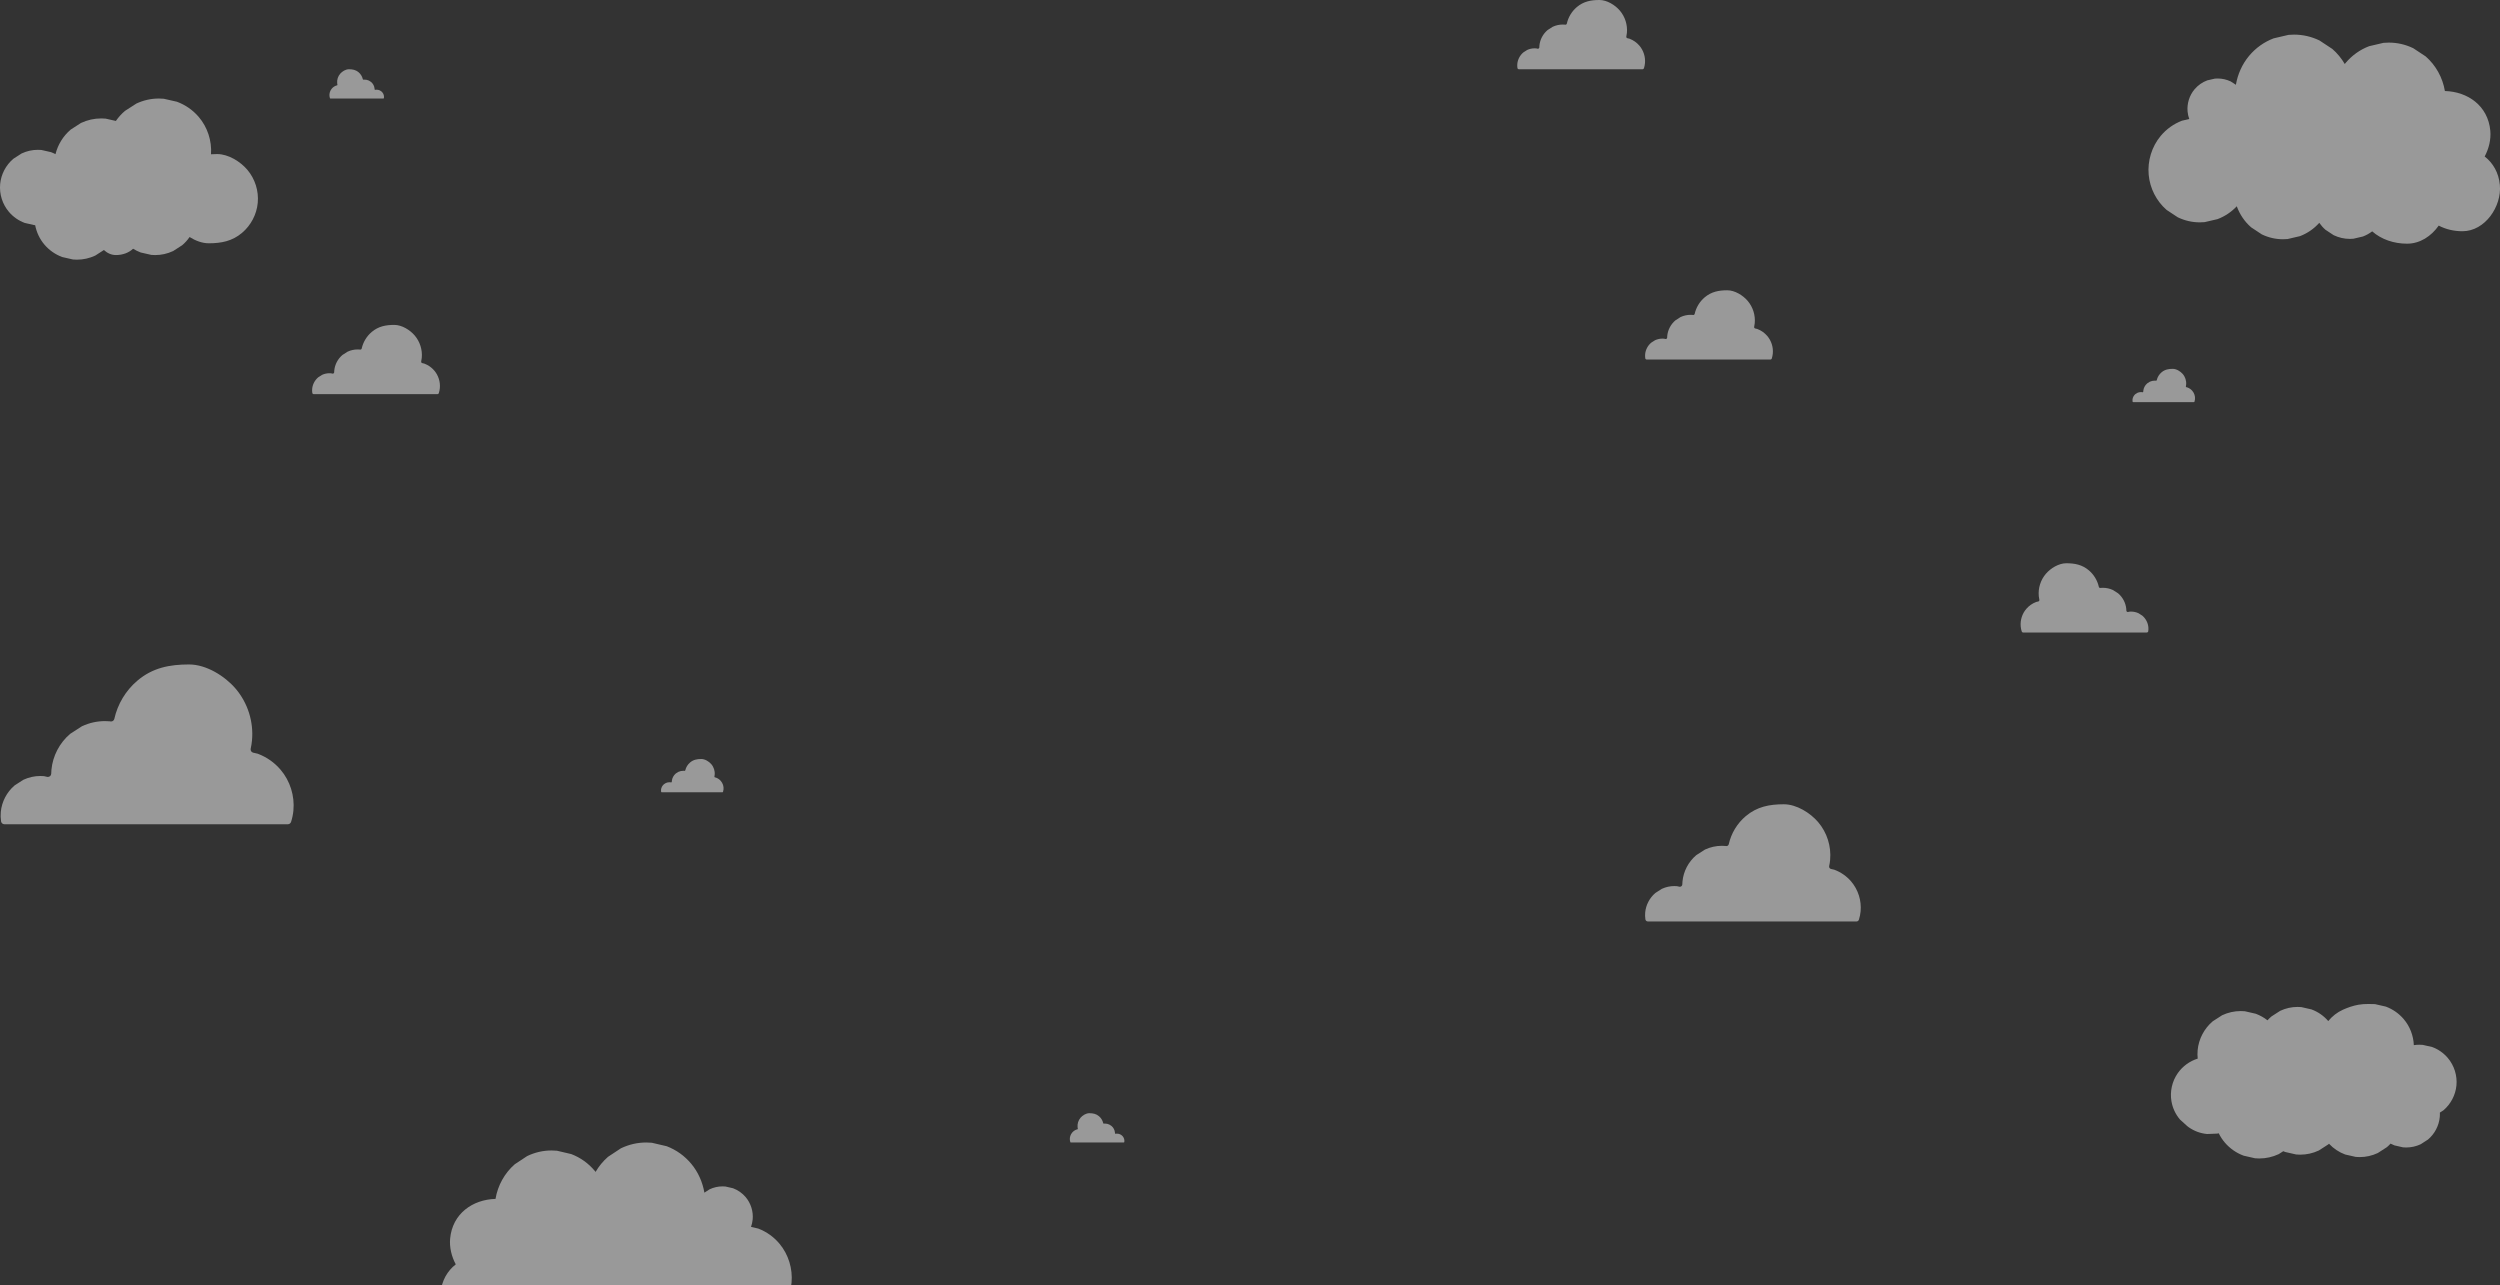 <svg xmlns="http://www.w3.org/2000/svg" xmlns:xlink="http://www.w3.org/1999/xlink" preserveAspectRatio="xMidYMid" width="1877.469" height="965" viewBox="0 0 1877.469 965">
  <rect x="0" y="0" width="1877.469" height="965" fill="#333333" stroke="none"/>
  <defs>
    <style>
      .cls-1 {
        fill: #fff;
        opacity: 0.5;
        fill-rule: evenodd;
      }
    </style>
  </defs>
  <g>
    <path d="M1722.796,26.000 C1721.423,26.000 1720.042,26.063 1718.648,26.188 C1714.910,27.061 1711.170,27.936 1707.432,28.809 C1700.182,31.596 1694.035,35.995 1688.993,42.004 C1683.846,48.194 1680.475,55.745 1679.134,63.682 C1677.829,62.839 1676.525,61.995 1675.221,61.152 C1672.093,59.689 1668.836,58.958 1665.452,58.958 C1664.749,58.958 1664.042,58.990 1663.329,59.053 C1661.414,59.491 1659.502,59.929 1657.588,60.367 C1653.876,61.764 1650.730,63.968 1648.148,66.980 C1644.211,71.617 1642.285,77.772 1642.855,83.830 C1643.033,85.730 1643.460,87.590 1644.104,89.370 C1642.283,89.795 1640.463,90.219 1638.642,90.645 C1632.343,93.067 1627.003,96.888 1622.624,102.109 C1615.943,110.142 1612.672,120.814 1613.640,131.311 C1614.578,141.478 1619.475,151.029 1627.084,157.637 L1635.477,163.183 C1640.783,165.716 1646.308,166.983 1652.052,166.983 C1653.245,166.983 1654.447,166.929 1655.659,166.819 L1665.401,164.543 C1670.942,162.413 1675.738,159.198 1679.795,154.901 C1681.990,160.987 1685.694,166.480 1690.567,170.713 C1693.247,172.485 1695.927,174.256 1698.609,176.028 C1703.694,178.455 1708.989,179.669 1714.492,179.669 C1715.635,179.669 1716.786,179.617 1717.947,179.512 C1721.060,178.785 1724.171,178.058 1727.282,177.330 C1732.905,175.170 1737.720,171.829 1741.745,167.339 C1743.084,169.245 1744.621,171.009 1746.383,172.540 C1748.438,173.897 1750.491,175.254 1752.545,176.611 C1756.441,178.471 1760.499,179.402 1764.717,179.402 C1765.593,179.402 1766.475,179.362 1767.365,179.282 C1769.747,178.725 1772.132,178.166 1774.516,177.609 C1777.055,176.634 1779.372,175.338 1781.487,173.744 C1788.365,179.803 1797.757,183.000 1807.672,183.000 C1817.456,183.000 1825.891,177.338 1831.453,169.420 C1836.731,172.208 1842.877,173.654 1849.261,173.654 C1866.272,173.654 1878.844,154.963 1877.366,138.918 C1876.508,129.600 1872.191,122.382 1865.954,117.512 C1869.173,111.513 1870.784,104.632 1870.187,98.162 C1868.456,79.395 1853.236,68.827 1836.086,68.358 C1834.412,58.290 1829.251,48.976 1821.614,42.343 L1812.319,36.202 C1806.442,33.396 1800.323,31.993 1793.962,31.993 C1792.640,31.993 1791.309,32.053 1789.967,32.174 C1786.371,33.014 1782.773,33.855 1779.177,34.695 C1772.200,37.377 1766.286,41.608 1761.435,47.390 C1761.247,47.616 1761.082,47.860 1760.898,48.091 C1758.414,43.839 1755.262,39.991 1751.540,36.757 C1748.320,34.629 1745.098,32.503 1741.878,30.375 C1735.769,27.458 1729.407,26.000 1722.796,26.000 " class="cls-1"/>
    <path d="M485.349,858.000 C486.721,858.000 488.101,858.063 489.494,858.188 C493.230,859.061 496.968,859.936 500.703,860.809 C507.949,863.596 514.093,867.995 519.132,874.004 C524.275,880.194 527.645,887.744 528.984,895.682 C530.289,894.839 531.592,893.995 532.895,893.152 C536.021,891.689 539.276,890.958 542.659,890.958 C543.361,890.958 544.068,890.990 544.781,891.053 C546.694,891.491 548.605,891.929 550.518,892.367 C554.228,893.764 557.372,895.968 559.952,898.980 C563.887,903.617 565.812,909.772 565.243,915.830 C565.064,917.730 564.637,919.590 563.994,921.370 C565.814,921.795 567.633,922.219 569.453,922.645 C575.748,925.067 581.084,928.888 585.461,934.109 C592.139,942.142 595.407,952.814 594.440,963.311 C593.503,973.478 588.609,983.029 581.004,989.637 L572.616,995.183 C567.313,997.716 561.791,998.983 556.051,998.983 C554.858,998.983 553.657,998.929 552.446,998.819 L542.710,996.543 C537.172,994.413 532.379,991.198 528.324,986.901 C526.131,992.987 522.429,998.480 517.559,1002.713 C514.880,1004.485 512.202,1006.256 509.521,1008.028 C504.440,1010.455 499.147,1011.669 493.647,1011.669 C492.505,1011.669 491.355,1011.616 490.194,1011.512 C487.084,1010.785 483.974,1010.058 480.865,1009.330 C475.246,1007.170 470.434,1003.829 466.410,999.339 C465.072,1001.245 463.537,1003.009 461.775,1004.540 C459.722,1005.897 457.670,1007.254 455.617,1008.611 C451.723,1010.471 447.668,1011.402 443.452,1011.402 C442.577,1011.402 441.695,1011.362 440.806,1011.281 C438.425,1010.725 436.042,1010.166 433.659,1009.609 C431.121,1008.634 428.806,1007.338 426.692,1005.744 C419.818,1011.803 410.432,1015.000 400.523,1015.000 C390.745,1015.000 382.314,1009.338 376.756,1001.420 C371.481,1004.207 365.339,1005.654 358.958,1005.654 C341.957,1005.654 329.393,986.963 330.870,970.918 C331.728,961.600 336.042,954.382 342.276,949.512 C339.059,943.513 337.448,936.632 338.044,930.162 C339.774,911.395 354.986,900.827 372.126,900.358 C373.799,890.290 378.956,880.976 386.589,874.343 L395.879,868.202 C401.752,865.396 407.868,863.993 414.225,863.993 C415.546,863.993 416.876,864.053 418.218,864.174 C421.811,865.014 425.407,865.855 429.001,866.695 C435.974,869.377 441.884,873.608 446.733,879.390 C446.920,879.616 447.086,879.860 447.269,880.091 C449.751,875.839 452.902,871.991 456.622,868.757 C459.840,866.629 463.060,864.503 466.278,862.375 C472.383,859.458 478.741,858.000 485.349,858.000 " class="cls-1"/>
    <path d="M119.311,73.996 C120.527,73.996 121.751,74.050 122.986,74.159 L132.915,76.420 C139.336,78.825 144.778,82.621 149.243,87.806 C155.845,95.543 159.166,105.740 158.465,115.857 C159.983,115.754 161.530,115.704 163.114,115.704 C171.478,115.704 180.464,121.315 185.689,127.437 C191.543,134.298 194.409,143.411 193.561,152.376 C192.739,161.059 188.448,169.216 181.780,174.859 C174.371,181.131 166.158,182.701 156.739,182.701 C151.874,182.701 146.802,180.795 142.379,178.002 C140.816,180.274 138.959,182.350 136.836,184.147 C134.562,185.611 132.288,187.076 130.014,188.540 C125.700,190.547 121.209,191.551 116.540,191.551 C115.570,191.551 114.593,191.507 113.608,191.421 C110.968,190.820 108.328,190.219 105.689,189.618 C103.649,188.853 101.738,187.906 99.945,186.788 C96.672,189.893 92.015,191.539 87.079,191.539 C83.596,191.539 80.480,190.049 78.035,187.752 C75.874,189.144 73.713,190.534 71.552,191.926 C67.146,193.976 62.559,195.001 57.790,195.001 C56.800,195.001 55.802,194.957 54.797,194.869 C52.100,194.255 49.404,193.640 46.709,193.027 C41.480,191.068 37.047,187.977 33.410,183.753 C29.825,179.552 27.431,174.459 26.398,169.089 C26.183,169.074 25.972,169.072 25.757,169.053 C23.361,168.506 20.965,167.960 18.568,167.415 C13.920,165.674 9.980,162.927 6.747,159.171 C1.817,153.394 -0.597,145.720 0.117,138.170 C0.809,130.859 4.425,123.989 10.038,119.236 C12.103,117.908 14.168,116.578 16.232,115.249 C20.148,113.427 24.225,112.516 28.464,112.516 C29.344,112.516 30.231,112.555 31.125,112.634 C33.522,113.179 35.917,113.726 38.315,114.271 C39.479,114.707 40.600,115.208 41.675,115.770 C43.446,108.617 47.474,102.084 53.140,97.287 C55.705,95.636 58.270,93.985 60.834,92.333 C65.699,90.070 70.764,88.939 76.030,88.939 C77.123,88.939 78.224,88.987 79.334,89.085 L87.017,90.834 C88.954,88.043 91.246,85.493 93.861,83.278 L102.415,77.771 C107.824,75.255 113.457,73.996 119.311,73.996 " class="cls-1"/>
    <path d="M1201.164,0.000 C1206.828,0.000 1212.910,3.784 1216.448,7.914 C1220.411,12.542 1222.352,18.688 1221.778,24.735 C1221.693,25.637 1221.548,26.530 1221.352,27.410 C1221.221,27.996 1221.590,28.576 1222.179,28.709 C1222.639,28.814 1223.098,28.918 1223.557,29.022 C1223.613,29.034 1223.668,29.051 1223.721,29.071 C1226.635,30.173 1229.108,31.900 1231.141,34.252 C1234.270,37.905 1235.801,42.754 1235.347,47.527 C1235.228,48.790 1234.967,50.031 1234.581,51.230 C1234.433,51.687 1234.009,52.000 1233.525,52.000 L1140.667,52.000 C1140.124,52.000 1139.656,51.608 1139.575,51.075 C1139.421,50.056 1139.388,49.016 1139.487,47.982 C1139.800,44.680 1141.428,41.577 1143.957,39.415 C1144.000,39.378 1144.046,39.344 1144.094,39.313 C1144.990,38.739 1145.885,38.164 1146.780,37.590 C1146.829,37.559 1146.880,37.531 1146.933,37.507 C1148.699,36.701 1150.537,36.298 1152.446,36.298 C1152.820,36.298 1153.196,36.314 1153.575,36.344 C1153.633,36.349 1153.691,36.358 1153.747,36.371 C1154.051,36.440 1154.355,36.509 1154.659,36.578 C1154.742,36.597 1154.825,36.606 1154.907,36.606 C1155.486,36.606 1155.995,36.153 1156.005,35.551 C1156.013,35.117 1156.038,34.683 1156.078,34.250 C1156.504,29.769 1158.717,25.560 1162.154,22.632 C1162.196,22.596 1162.241,22.563 1162.287,22.533 C1163.517,21.745 1164.746,20.956 1165.977,20.167 C1166.025,20.136 1166.077,20.108 1166.129,20.084 C1168.528,18.985 1171.024,18.436 1173.619,18.436 C1174.135,18.436 1174.654,18.457 1175.178,18.501 C1175.235,18.506 1175.293,18.515 1175.350,18.527 L1175.362,18.530 C1175.444,18.549 1175.527,18.558 1175.608,18.558 C1176.112,18.558 1176.566,18.214 1176.680,17.705 C1177.757,12.898 1180.412,8.493 1184.212,5.288 C1189.228,1.059 1194.789,0.000 1201.164,0.000 " class="cls-1"/>
    <path d="M1297.168,218.000 C1302.832,218.000 1308.914,221.784 1312.452,225.914 C1316.416,230.542 1318.356,236.688 1317.782,242.735 C1317.697,243.637 1317.552,244.530 1317.356,245.410 C1317.225,245.996 1317.594,246.575 1318.184,246.709 C1318.643,246.814 1319.102,246.918 1319.561,247.022 C1319.617,247.034 1319.672,247.051 1319.725,247.071 C1322.639,248.173 1325.112,249.900 1327.145,252.252 C1330.274,255.905 1331.805,260.754 1331.352,265.527 C1331.232,266.790 1330.971,268.031 1330.585,269.230 C1330.438,269.687 1330.013,270.000 1329.530,270.000 L1236.672,270.000 C1236.128,270.000 1235.660,269.608 1235.579,269.075 C1235.425,268.056 1235.393,267.016 1235.491,265.982 C1235.804,262.680 1237.432,259.577 1239.961,257.415 C1240.004,257.378 1240.050,257.344 1240.098,257.313 C1240.994,256.739 1241.889,256.164 1242.784,255.590 C1242.833,255.559 1242.884,255.531 1242.937,255.507 C1244.703,254.701 1246.541,254.298 1248.450,254.298 C1248.824,254.298 1249.200,254.314 1249.579,254.344 C1249.637,254.349 1249.695,254.358 1249.751,254.371 C1250.055,254.440 1250.359,254.509 1250.663,254.578 C1250.746,254.597 1250.830,254.606 1250.911,254.606 C1251.491,254.606 1251.999,254.153 1252.010,253.551 C1252.018,253.117 1252.042,252.683 1252.083,252.250 C1252.509,247.769 1254.721,243.560 1258.158,240.632 C1258.201,240.596 1258.245,240.563 1258.292,240.533 C1259.521,239.745 1260.750,238.956 1261.981,238.167 C1262.030,238.136 1262.081,238.108 1262.133,238.084 C1264.532,236.985 1267.028,236.436 1269.623,236.436 C1270.139,236.436 1270.658,236.457 1271.182,236.501 C1271.240,236.506 1271.298,236.515 1271.354,236.527 L1271.366,236.530 C1271.449,236.549 1271.531,236.558 1271.613,236.558 C1272.116,236.558 1272.570,236.214 1272.684,235.705 C1273.762,230.898 1276.416,226.493 1280.216,223.288 C1285.232,219.059 1290.793,218.000 1297.168,218.000 " class="cls-1"/>
    <path d="M526.625,570.000 C529.398,570.000 532.375,571.819 534.108,573.805 C536.048,576.030 536.998,578.985 536.717,581.892 C536.675,582.326 536.604,582.755 536.508,583.178 C536.444,583.459 536.625,583.738 536.914,583.802 C537.138,583.853 537.363,583.903 537.588,583.953 C537.615,583.959 537.642,583.967 537.668,583.976 C539.095,584.506 540.306,585.337 541.301,586.467 C542.833,588.223 543.582,590.555 543.360,592.850 C543.302,593.457 543.174,594.053 542.985,594.630 C542.913,594.850 542.705,595.000 542.468,595.000 L497.007,595.000 C496.741,595.000 496.511,594.812 496.472,594.555 C496.397,594.065 496.381,593.566 496.429,593.068 C496.582,591.481 497.379,589.989 498.617,588.949 C498.638,588.932 498.661,588.915 498.684,588.901 C499.123,588.624 499.561,588.348 500.000,588.072 C500.023,588.057 500.048,588.044 500.074,588.032 C500.939,587.645 501.838,587.451 502.773,587.451 C502.956,587.451 503.140,587.458 503.326,587.473 C503.354,587.476 503.383,587.480 503.410,587.486 C503.559,587.519 503.708,587.552 503.857,587.585 C503.898,587.595 503.938,587.599 503.978,587.599 C504.262,587.599 504.511,587.381 504.516,587.092 C504.520,586.883 504.532,586.675 504.552,586.466 C504.760,584.312 505.843,582.288 507.526,580.881 C507.547,580.864 507.569,580.848 507.592,580.833 C508.194,580.454 508.795,580.075 509.398,579.696 C509.422,579.681 509.447,579.667 509.472,579.656 C510.647,579.127 511.869,578.863 513.139,578.863 C513.392,578.863 513.646,578.874 513.902,578.895 C513.931,578.897 513.959,578.901 513.987,578.907 L513.993,578.909 C514.033,578.918 514.073,578.922 514.113,578.922 C514.360,578.922 514.582,578.756 514.638,578.512 C515.165,576.201 516.465,574.083 518.325,572.542 C520.781,570.509 523.504,570.000 526.625,570.000 " class="cls-1"/>
    <path d="M1631.673,277.000 C1634.446,277.000 1637.424,278.819 1639.156,280.805 C1641.096,283.030 1642.047,285.985 1641.765,288.892 C1641.724,289.326 1641.653,289.755 1641.557,290.178 C1641.493,290.460 1641.673,290.738 1641.962,290.803 C1642.187,290.853 1642.412,290.903 1642.636,290.953 C1642.664,290.959 1642.691,290.967 1642.717,290.976 C1644.143,291.506 1645.354,292.337 1646.350,293.467 C1647.881,295.223 1648.631,297.555 1648.409,299.849 C1648.350,300.457 1648.222,301.053 1648.033,301.630 C1647.961,301.850 1647.753,302.000 1647.517,302.000 L1602.055,302.000 C1601.789,302.000 1601.560,301.812 1601.520,301.555 C1601.445,301.065 1601.429,300.566 1601.477,300.068 C1601.630,298.481 1602.427,296.989 1603.665,295.949 C1603.687,295.932 1603.709,295.915 1603.733,295.901 C1604.171,295.624 1604.610,295.348 1605.048,295.072 C1605.072,295.057 1605.097,295.044 1605.123,295.032 C1605.987,294.645 1606.887,294.451 1607.822,294.451 C1608.004,294.451 1608.189,294.458 1608.374,294.473 C1608.403,294.476 1608.431,294.480 1608.459,294.486 C1608.608,294.519 1608.756,294.552 1608.905,294.585 C1608.946,294.595 1608.987,294.599 1609.027,294.599 C1609.310,294.599 1609.559,294.381 1609.564,294.092 C1609.568,293.883 1609.580,293.675 1609.600,293.466 C1609.809,291.312 1610.892,289.288 1612.575,287.881 C1612.595,287.863 1612.617,287.848 1612.640,287.833 C1613.242,287.454 1613.844,287.075 1614.446,286.696 C1614.470,286.681 1614.495,286.667 1614.521,286.656 C1615.695,286.127 1616.917,285.863 1618.188,285.863 C1618.440,285.863 1618.694,285.874 1618.951,285.895 C1618.979,285.897 1619.007,285.901 1619.035,285.907 L1619.041,285.909 C1619.081,285.918 1619.122,285.922 1619.162,285.922 C1619.408,285.922 1619.630,285.756 1619.686,285.512 C1620.214,283.201 1621.513,281.083 1623.374,279.542 C1625.829,277.509 1628.552,277.000 1631.673,277.000 " class="cls-1"/>
    <path d="M296.124,244.000 C301.787,244.000 307.870,247.784 311.408,251.914 C315.371,256.542 317.312,262.688 316.738,268.735 C316.652,269.637 316.507,270.530 316.311,271.410 C316.180,271.996 316.549,272.575 317.139,272.709 C317.598,272.814 318.057,272.918 318.517,273.022 C318.572,273.034 318.627,273.051 318.681,273.071 C321.595,274.173 324.068,275.900 326.101,278.252 C329.229,281.905 330.760,286.754 330.307,291.527 C330.187,292.790 329.926,294.031 329.540,295.230 C329.393,295.687 328.968,296.000 328.485,296.000 L235.627,296.000 C235.084,296.000 234.616,295.608 234.535,295.075 C234.381,294.056 234.348,293.016 234.446,291.982 C234.760,288.680 236.388,285.577 238.916,283.415 C238.960,283.378 239.006,283.344 239.054,283.313 C239.950,282.739 240.845,282.164 241.740,281.590 C241.789,281.559 241.840,281.531 241.892,281.507 C243.659,280.701 245.496,280.298 247.406,280.298 C247.779,280.298 248.156,280.314 248.535,280.344 C248.593,280.349 248.651,280.358 248.707,280.371 C249.011,280.440 249.315,280.509 249.618,280.578 C249.702,280.597 249.785,280.606 249.867,280.606 C250.446,280.606 250.954,280.153 250.965,279.551 C250.973,279.117 250.997,278.683 251.038,278.250 C251.464,273.769 253.676,269.560 257.114,266.632 C257.156,266.596 257.200,266.563 257.247,266.533 C258.477,265.745 259.706,264.956 260.936,264.167 C260.985,264.136 261.036,264.108 261.089,264.084 C263.487,262.985 265.984,262.436 268.579,262.436 C269.094,262.436 269.614,262.457 270.137,262.501 C270.195,262.506 270.253,262.515 270.310,262.527 L270.322,262.530 C270.404,262.549 270.487,262.558 270.568,262.558 C271.071,262.558 271.525,262.214 271.639,261.705 C272.717,256.898 275.371,252.493 279.171,249.288 C284.188,245.059 289.748,244.000 296.124,244.000 " class="cls-1"/>
    <path d="M1551.713,423.000 C1546.049,423.000 1539.967,426.784 1536.429,430.914 C1532.466,435.542 1530.525,441.688 1531.099,447.735 C1531.184,448.637 1531.329,449.530 1531.526,450.410 C1531.656,450.996 1531.287,451.576 1530.698,451.709 C1530.238,451.814 1529.779,451.918 1529.320,452.022 C1529.264,452.034 1529.209,452.051 1529.156,452.071 C1526.242,453.174 1523.769,454.900 1521.736,457.252 C1518.608,460.905 1517.076,465.754 1517.530,470.527 C1517.649,471.790 1517.910,473.031 1518.296,474.230 C1518.444,474.687 1518.868,475.000 1519.351,475.000 L1612.210,475.000 C1612.753,475.000 1613.221,474.608 1613.302,474.075 C1613.456,473.056 1613.488,472.016 1613.390,470.982 C1613.077,467.680 1611.449,464.577 1608.920,462.415 C1608.877,462.378 1608.831,462.344 1608.783,462.313 C1607.887,461.739 1606.992,461.164 1606.097,460.590 C1606.048,460.559 1605.997,460.531 1605.944,460.507 C1604.178,459.701 1602.340,459.298 1600.431,459.298 C1600.057,459.298 1599.681,459.314 1599.302,459.344 C1599.244,459.349 1599.186,459.358 1599.130,459.371 C1598.826,459.440 1598.522,459.509 1598.218,459.578 C1598.135,459.597 1598.052,459.606 1597.970,459.606 C1597.390,459.606 1596.882,459.153 1596.872,458.551 C1596.864,458.117 1596.840,457.683 1596.799,457.250 C1596.373,452.769 1594.160,448.560 1590.723,445.632 C1590.681,445.596 1590.636,445.563 1590.590,445.533 C1589.360,444.745 1588.131,443.956 1586.900,443.167 C1586.852,443.136 1586.800,443.108 1586.748,443.084 C1584.349,441.985 1581.853,441.436 1579.258,441.436 C1578.742,441.436 1578.223,441.457 1577.699,441.501 C1577.641,441.506 1577.584,441.515 1577.527,441.527 L1577.515,441.530 C1577.433,441.549 1577.350,441.558 1577.269,441.558 C1576.765,441.558 1576.312,441.214 1576.197,440.705 C1575.120,435.898 1572.465,431.493 1568.665,428.288 C1563.649,424.059 1558.088,423.000 1551.713,423.000 " class="cls-1"/>
    <path d="M262.024,52.000 C259.606,52.000 257.008,53.601 255.497,55.348 C253.804,57.306 252.975,59.906 253.221,62.465 C253.257,62.847 253.319,63.224 253.403,63.596 C253.458,63.844 253.301,64.090 253.049,64.146 C252.853,64.190 252.657,64.234 252.461,64.278 C252.437,64.284 252.413,64.291 252.391,64.299 C251.146,64.766 250.090,65.496 249.222,66.491 C247.886,68.037 247.232,70.088 247.425,72.108 C247.476,72.642 247.588,73.167 247.753,73.674 C247.816,73.868 247.997,74.000 248.203,74.000 L287.861,74.000 C288.093,74.000 288.293,73.834 288.328,73.609 C288.394,73.177 288.408,72.738 288.366,72.300 C288.232,70.903 287.537,69.590 286.457,68.675 C286.438,68.660 286.419,68.645 286.398,68.632 C286.015,68.390 285.633,68.146 285.251,67.903 C285.230,67.890 285.208,67.878 285.186,67.868 C284.431,67.527 283.646,67.357 282.831,67.357 C282.671,67.357 282.511,67.363 282.349,67.376 C282.324,67.379 282.299,67.382 282.275,67.388 C282.145,67.417 282.016,67.446 281.886,67.475 C281.850,67.483 281.815,67.487 281.780,67.487 C281.532,67.487 281.315,67.295 281.311,67.041 C281.308,66.857 281.297,66.674 281.280,66.490 C281.098,64.595 280.153,62.814 278.685,61.575 C278.667,61.560 278.648,61.546 278.628,61.533 C278.103,61.200 277.578,60.866 277.052,60.532 C277.031,60.519 277.010,60.507 276.987,60.497 C275.963,60.032 274.897,59.800 273.788,59.800 C273.568,59.800 273.346,59.809 273.123,59.827 C273.098,59.829 273.073,59.833 273.049,59.839 L273.044,59.840 C273.009,59.848 272.973,59.851 272.939,59.851 C272.724,59.851 272.530,59.706 272.481,59.491 C272.021,57.457 270.887,55.593 269.264,54.237 C267.122,52.448 264.747,52.000 262.024,52.000 " class="cls-1"/>
    <path d="M818.049,836.000 C815.630,836.000 813.032,837.601 811.521,839.348 C809.829,841.306 809.000,843.906 809.245,846.465 C809.281,846.847 809.343,847.224 809.427,847.596 C809.483,847.844 809.325,848.090 809.073,848.146 C808.877,848.190 808.681,848.234 808.485,848.278 C808.461,848.284 808.438,848.291 808.415,848.299 C807.170,848.766 806.114,849.496 805.246,850.491 C803.910,852.037 803.256,854.088 803.450,856.108 C803.501,856.642 803.612,857.167 803.777,857.674 C803.840,857.868 804.021,858.000 804.228,858.000 L843.886,858.000 C844.118,858.000 844.318,857.834 844.352,857.609 C844.418,857.177 844.432,856.738 844.390,856.300 C844.256,854.903 843.561,853.590 842.481,852.675 C842.462,852.660 842.443,852.645 842.422,852.632 C842.040,852.390 841.657,852.146 841.275,851.903 C841.254,851.890 841.232,851.878 841.210,851.868 C840.456,851.527 839.671,851.357 838.856,851.357 C838.696,851.357 838.535,851.363 838.373,851.376 C838.348,851.379 838.324,851.382 838.300,851.388 C838.170,851.417 838.040,851.446 837.910,851.475 C837.875,851.483 837.839,851.487 837.804,851.487 C837.557,851.487 837.340,851.295 837.335,851.041 C837.332,850.857 837.321,850.674 837.304,850.490 C837.122,848.595 836.177,846.814 834.709,845.575 C834.691,845.560 834.672,845.546 834.652,845.533 C834.127,845.200 833.602,844.866 833.077,844.532 C833.056,844.519 833.034,844.507 833.012,844.497 C831.987,844.032 830.921,843.800 829.813,843.800 C829.592,843.800 829.371,843.809 829.147,843.827 C829.122,843.829 829.098,843.833 829.073,843.839 L829.068,843.840 C829.033,843.848 828.998,843.851 828.963,843.851 C828.748,843.851 828.554,843.706 828.506,843.491 C828.045,841.457 826.912,839.593 825.289,838.237 C823.146,836.448 820.772,836.000 818.049,836.000 " class="cls-1"/>
    <path d="M141.987,499.000 C154.970,499.000 168.912,507.733 177.023,517.263 C186.108,527.944 190.557,542.126 189.241,556.082 C189.045,558.163 188.713,560.223 188.263,562.254 C187.964,563.606 188.810,564.944 190.161,565.252 C191.214,565.493 192.266,565.734 193.319,565.973 C193.447,566.002 193.573,566.041 193.695,566.087 C200.375,568.631 206.044,572.615 210.704,578.044 C217.875,586.472 221.385,597.664 220.346,608.678 C220.072,611.593 219.474,614.457 218.589,617.224 C218.251,618.278 217.278,619.000 216.170,619.000 L3.309,619.000 C2.065,619.000 0.991,618.096 0.806,616.866 C0.453,614.514 0.378,612.115 0.603,609.728 C1.321,602.108 5.053,594.947 10.850,589.957 C10.949,589.872 11.054,589.794 11.165,589.723 C13.219,588.398 15.270,587.072 17.322,585.746 C17.434,585.674 17.551,585.609 17.672,585.554 C21.720,583.695 25.933,582.765 30.309,582.765 C31.166,582.765 32.029,582.801 32.898,582.872 C33.031,582.883 33.164,582.904 33.293,582.934 C33.990,583.093 34.686,583.252 35.382,583.411 C35.574,583.454 35.764,583.475 35.951,583.475 C37.280,583.475 38.444,582.429 38.469,581.041 C38.487,580.040 38.543,579.038 38.636,578.037 C39.613,567.699 44.684,557.984 52.564,551.227 C52.661,551.145 52.762,551.069 52.869,551.000 C55.688,549.181 58.506,547.360 61.327,545.540 C61.438,545.468 61.555,545.403 61.676,545.347 C67.174,542.811 72.897,541.544 78.845,541.544 C80.027,541.544 81.218,541.594 82.418,541.694 C82.550,541.705 82.683,541.726 82.813,541.756 L82.840,541.762 C83.030,541.805 83.219,541.826 83.405,541.826 C84.559,541.826 85.599,541.031 85.861,539.859 C88.332,528.765 94.416,518.598 103.127,511.204 C114.626,501.443 127.373,499.000 141.987,499.000 " class="cls-1"/>
    <path d="M1339.607,604.000 C1349.164,604.000 1359.428,610.404 1365.399,617.393 C1372.087,625.225 1375.362,635.626 1374.393,645.860 C1374.250,647.386 1374.005,648.897 1373.674,650.386 C1373.453,651.378 1374.076,652.359 1375.071,652.585 C1375.846,652.761 1376.621,652.938 1377.396,653.114 C1377.490,653.135 1377.582,653.163 1377.672,653.197 C1382.590,655.063 1386.763,657.985 1390.194,661.965 C1395.473,668.146 1398.056,676.354 1397.292,684.430 C1397.090,686.568 1396.650,688.668 1395.998,690.698 C1395.749,691.470 1395.033,692.000 1394.217,692.000 L1237.519,692.000 C1236.603,692.000 1235.812,691.337 1235.676,690.435 C1235.416,688.710 1235.361,686.951 1235.527,685.201 C1236.056,679.613 1238.802,674.361 1243.070,670.702 C1243.143,670.639 1243.221,670.582 1243.302,670.530 C1244.814,669.558 1246.324,668.586 1247.835,667.614 C1247.917,667.561 1248.003,667.513 1248.092,667.473 C1251.072,666.109 1254.174,665.428 1257.395,665.428 C1258.026,665.428 1258.661,665.454 1259.301,665.506 C1259.398,665.514 1259.496,665.530 1259.591,665.551 C1260.104,665.668 1260.617,665.785 1261.130,665.901 C1261.270,665.933 1261.411,665.948 1261.549,665.948 C1262.526,665.948 1263.384,665.181 1263.402,664.163 C1263.415,663.429 1263.456,662.695 1263.525,661.961 C1264.244,654.379 1267.977,647.255 1273.778,642.300 C1273.849,642.240 1273.924,642.184 1274.003,642.133 C1276.078,640.799 1278.152,639.464 1280.229,638.129 C1280.311,638.077 1280.397,638.029 1280.486,637.988 C1284.534,636.128 1288.746,635.199 1293.125,635.199 C1293.995,635.199 1294.872,635.235 1295.755,635.309 C1295.853,635.317 1295.951,635.332 1296.046,635.354 L1296.066,635.359 C1296.206,635.391 1296.345,635.406 1296.482,635.406 C1297.331,635.406 1298.097,634.823 1298.290,633.963 C1300.109,625.828 1304.588,618.372 1311.000,612.950 C1319.465,605.791 1328.849,604.000 1339.607,604.000 " class="cls-1"/>
    <path d="M1778.694,753.987 C1780.321,753.987 1781.947,754.036 1783.556,754.082 C1786.274,754.701 1788.994,755.321 1791.714,755.941 C1796.987,757.917 1801.458,761.035 1805.126,765.296 C1809.798,770.771 1812.467,777.748 1812.753,784.889 C1814.127,784.688 1815.520,784.584 1816.930,784.584 C1817.769,784.584 1818.614,784.621 1819.466,784.696 C1821.829,785.234 1824.194,785.773 1826.557,786.310 C1831.142,788.029 1835.028,790.739 1838.216,794.442 C1843.079,800.143 1845.459,807.712 1844.754,815.159 C1844.072,822.371 1840.508,829.147 1834.970,833.836 C1834.083,834.407 1833.195,834.979 1832.308,835.550 C1832.355,836.675 1832.333,837.805 1832.227,838.933 C1831.611,845.434 1828.398,851.542 1823.405,855.768 C1821.570,856.951 1819.735,858.133 1817.899,859.314 C1814.417,860.934 1810.793,861.745 1807.024,861.745 C1806.241,861.745 1805.452,861.710 1804.656,861.640 L1798.264,860.183 C1797.231,859.796 1796.236,859.353 1795.280,858.853 C1794.417,859.788 1793.500,860.680 1792.524,861.507 C1790.236,862.979 1787.949,864.452 1785.661,865.925 C1781.321,867.945 1776.802,868.955 1772.105,868.955 C1771.130,868.955 1770.148,868.912 1769.157,868.824 C1766.502,868.219 1763.847,867.614 1761.191,867.009 C1756.490,865.249 1752.450,862.547 1749.057,858.928 C1748.857,859.104 1748.664,859.286 1748.461,859.457 C1746.103,860.975 1743.747,862.494 1741.389,864.012 C1736.917,866.092 1732.259,867.134 1727.418,867.134 C1726.412,867.134 1725.400,867.089 1724.379,866.999 C1721.642,866.376 1718.906,865.752 1716.169,865.129 C1715.674,864.943 1715.194,864.738 1714.713,864.533 C1713.576,865.266 1712.438,865.999 1711.300,866.732 C1706.623,868.908 1701.753,869.995 1696.693,869.995 C1695.642,869.995 1694.584,869.949 1693.517,869.855 C1690.657,869.203 1687.794,868.551 1684.934,867.899 C1679.385,865.822 1674.679,862.539 1670.820,858.056 C1669.000,855.925 1667.472,853.577 1666.248,851.084 C1665.864,851.168 1665.480,851.249 1665.090,851.317 C1662.546,851.421 1660.001,851.524 1657.458,851.629 C1652.471,851.136 1647.921,849.466 1643.810,846.619 L1642.563,845.668 C1640.754,844.027 1638.946,842.388 1637.137,840.748 C1633.804,836.807 1631.681,832.299 1630.765,827.222 C1629.449,819.789 1631.174,812.049 1635.518,805.870 C1639.154,800.699 1644.449,796.879 1650.451,795.001 C1650.227,792.883 1650.208,790.739 1650.409,788.604 C1651.200,780.253 1655.329,772.407 1661.740,766.979 C1664.099,765.461 1666.456,763.942 1668.813,762.425 C1673.287,760.343 1677.945,759.302 1682.787,759.302 C1683.791,759.302 1684.802,759.347 1685.822,759.437 C1688.560,760.061 1691.297,760.684 1694.034,761.307 C1697.276,762.522 1700.214,764.172 1702.855,766.246 C1703.773,765.220 1704.760,764.250 1705.817,763.354 C1708.016,761.939 1710.216,760.524 1712.413,759.107 C1716.585,757.166 1720.928,756.197 1725.443,756.196 C1726.380,756.196 1727.325,756.238 1728.276,756.322 C1730.829,756.902 1733.381,757.484 1735.934,758.066 C1740.870,759.914 1745.057,762.832 1748.494,766.815 C1751.410,763.220 1755.139,760.242 1759.585,758.252 C1763.286,756.596 1767.217,755.241 1771.211,754.537 C1773.657,754.105 1776.176,753.987 1778.694,753.987 " class="cls-1"/>
  </g>
</svg>
